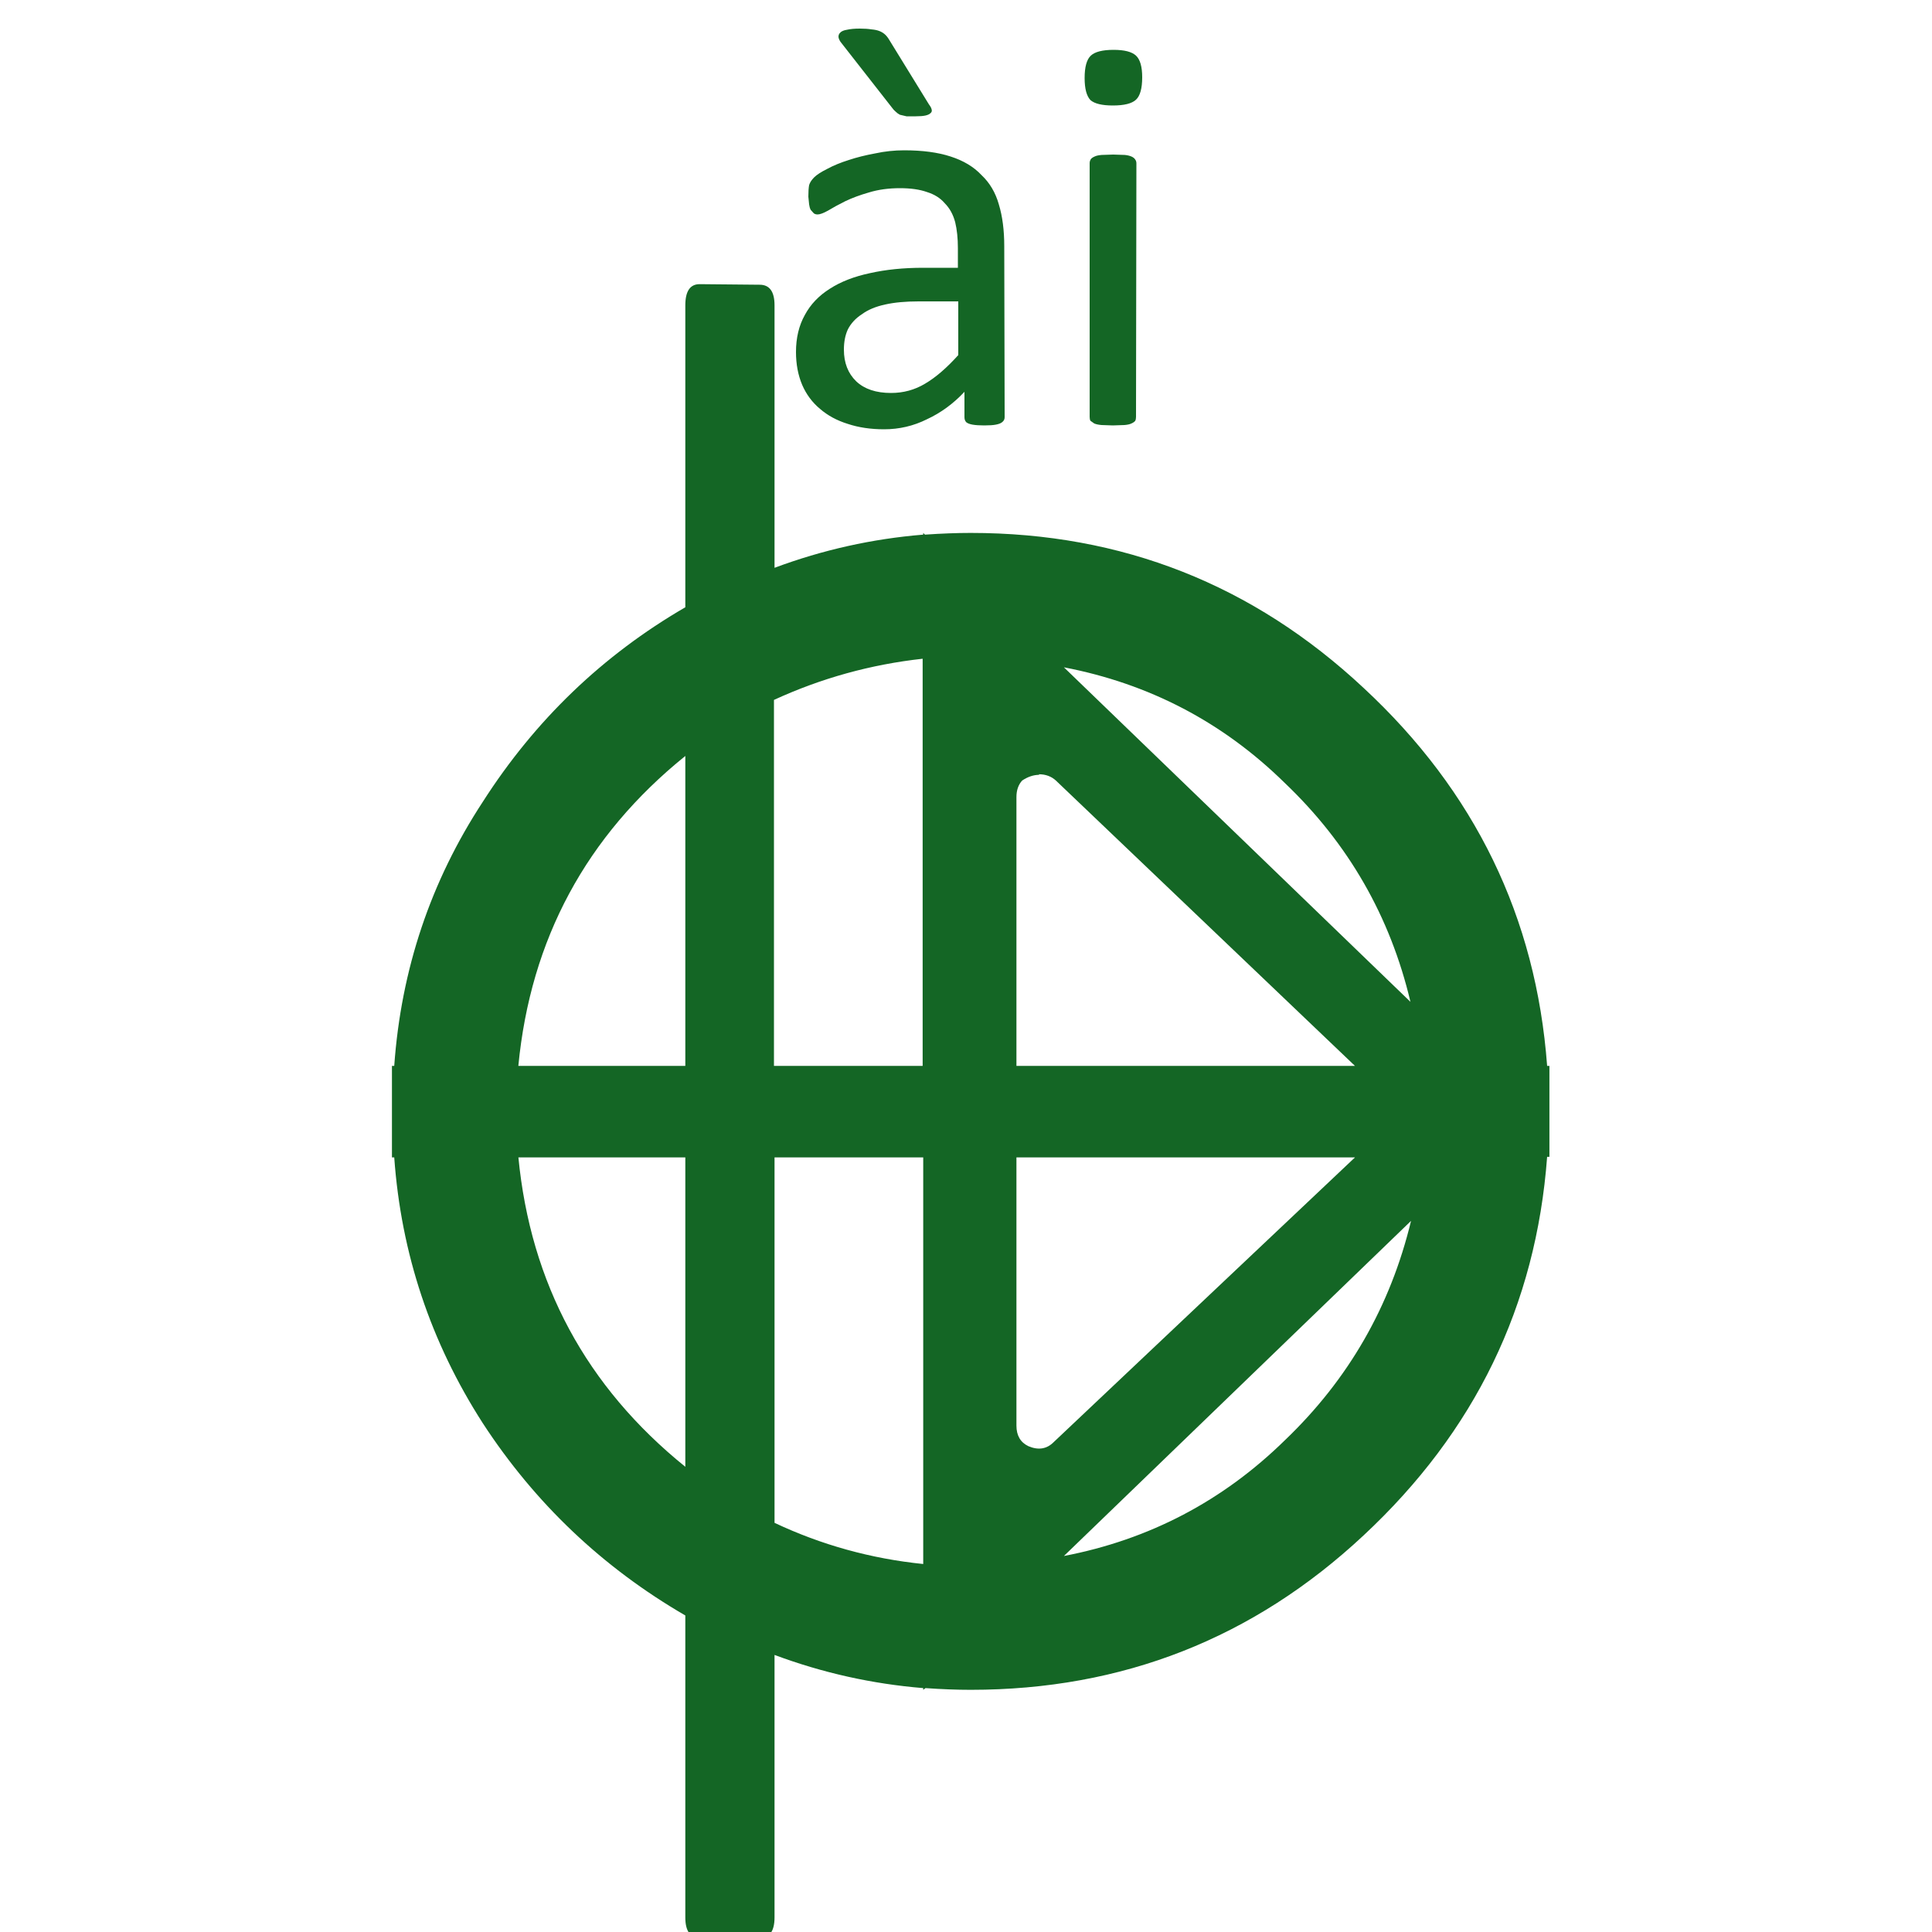 <svg xmlns="http://www.w3.org/2000/svg" width="50mm" height="50mm" viewBox="0 0 50 50"><defs><linearGradient id="a"><stop offset="0" stop-color="#146625"/><stop offset="1" stop-color="#146625" stop-opacity=".34"/></linearGradient></defs><path d="M14.7 15.8q-.25 0-.25.37v5.28q-2.17 1.26-3.54 3.4-1.37 2.09-1.55 4.62h-.04v1.6h.04q.18 2.52 1.55 4.65 1.37 2.1 3.54 3.36v5.28q0 .36.26.36h1.04q.26 0 .26-.36v-4.59q1.26.47 2.6.58v.03l.04-.03q.43.03.79.03 3.98 0 6.87-2.7 2.92-2.72 3.21-6.62h.04v-1.59h-.04q-.29-3.9-3.21-6.61-2.9-2.71-6.87-2.71-.36 0-.8.03l-.03-.03v.03q-1.34.11-2.6.58v-4.59q0-.36-.26-.36zm3.9 6.55v7.12H16v-6.4q1.24-.57 2.6-.72zm2.47.15q2.24.43 3.86 2.02 1.67 1.59 2.2 3.83zm-6.62 1.55v5.42h-2.92q.32-3.32 2.92-5.42zm6.18.32q.18 0 .3.11l5.23 4.99h-5.92v-4.7q0-.18.1-.29.15-.1.3-.1zm-9.1 6.7h2.92v5.41q-2.6-2.1-2.92-5.42zm4.48 0h2.6v7.11q-1.37-.14-2.6-.72Zm4.23 0h5.92l-5.27 4.98q-.18.18-.44.07-.21-.1-.21-.36zm6.9 1.11q-.54 2.24-2.2 3.83-1.63 1.6-3.87 2.03z" aria-label="" style="font-size:36.141px;font-family:sàia;-inkscape-font-specification:&quot;sàia, Normal&quot;;fill:#146625;stroke-width:0;paint-order:fill markers stroke;stop-color:#000" transform="matrix(1.48 0 0 1.48 -3.65 -16.03)"/><g aria-label="sàia" style="font-size:7.761px;font-family:Calibri;-inkscape-font-specification:&quot;Calibri, Normal&quot;;fill:#146625;stroke-width:0;paint-order:fill markers stroke;stop-color:#000"><path d="M26 10.8q0 .08-.07.13-.05.04-.16.06-.1.02-.3.02-.18 0-.3-.02-.11-.02-.16-.06-.05-.05-.05-.13v-.66q-.43.46-.97.71-.52.26-1.11.26-.52 0-.94-.14-.42-.13-.72-.39-.3-.25-.46-.62-.16-.38-.16-.85 0-.55.23-.96.22-.41.65-.68.42-.27 1.03-.4.62-.14 1.38-.14h.9v-.51q0-.38-.07-.67-.08-.3-.27-.49-.17-.2-.46-.29-.28-.1-.7-.1-.44 0-.8.11-.35.1-.62.23-.26.13-.44.24-.18.1-.27.1-.06 0-.1-.03l-.08-.09q-.03-.06-.04-.14l-.02-.2q0-.19.02-.3.03-.1.13-.2t.34-.22q.24-.13.56-.23.3-.1.68-.17.37-.08.75-.08.71 0 1.2.16.5.16.8.48.32.3.45.76.14.46.14 1.08zm-1.2-3h-1.03q-.5 0-.86.08-.37.08-.6.25-.25.16-.37.4-.1.22-.1.52 0 .51.32.82.32.3.9.3.48 0 .88-.24.41-.24.86-.74zm-.76-5.1q.06.08.07.13.02.06-.03.1-.04.04-.13.06-.09.02-.25.02h-.24l-.17-.04q-.06-.03-.11-.08-.05-.04-.1-.11l-1.33-1.7Q21.7 1 21.7.95q0-.06.04-.1.05-.06.18-.08.13-.03.33-.03.18 0 .3.02.12.01.2.04.08.03.14.08.06.05.11.13zm-3.31 1.33zM29.4 10.79q0 .06-.02.1-.03.04-.1.07-.06.03-.18.04l-.3.01-.29-.01q-.12-.01-.19-.04l-.1-.07q-.02-.04-.02-.1V4.22q0-.05.03-.1.03-.04.1-.07.06-.03.18-.04l.3-.01.3.01q.1.01.17.04t.1.08q.03.04.03.1zM29.56 2q0 .43-.16.58-.16.15-.6.15-.42 0-.58-.14-.15-.16-.15-.57 0-.43.16-.58.16-.15.59-.15.42 0 .58.15.16.15.16.56z"/></g></svg>